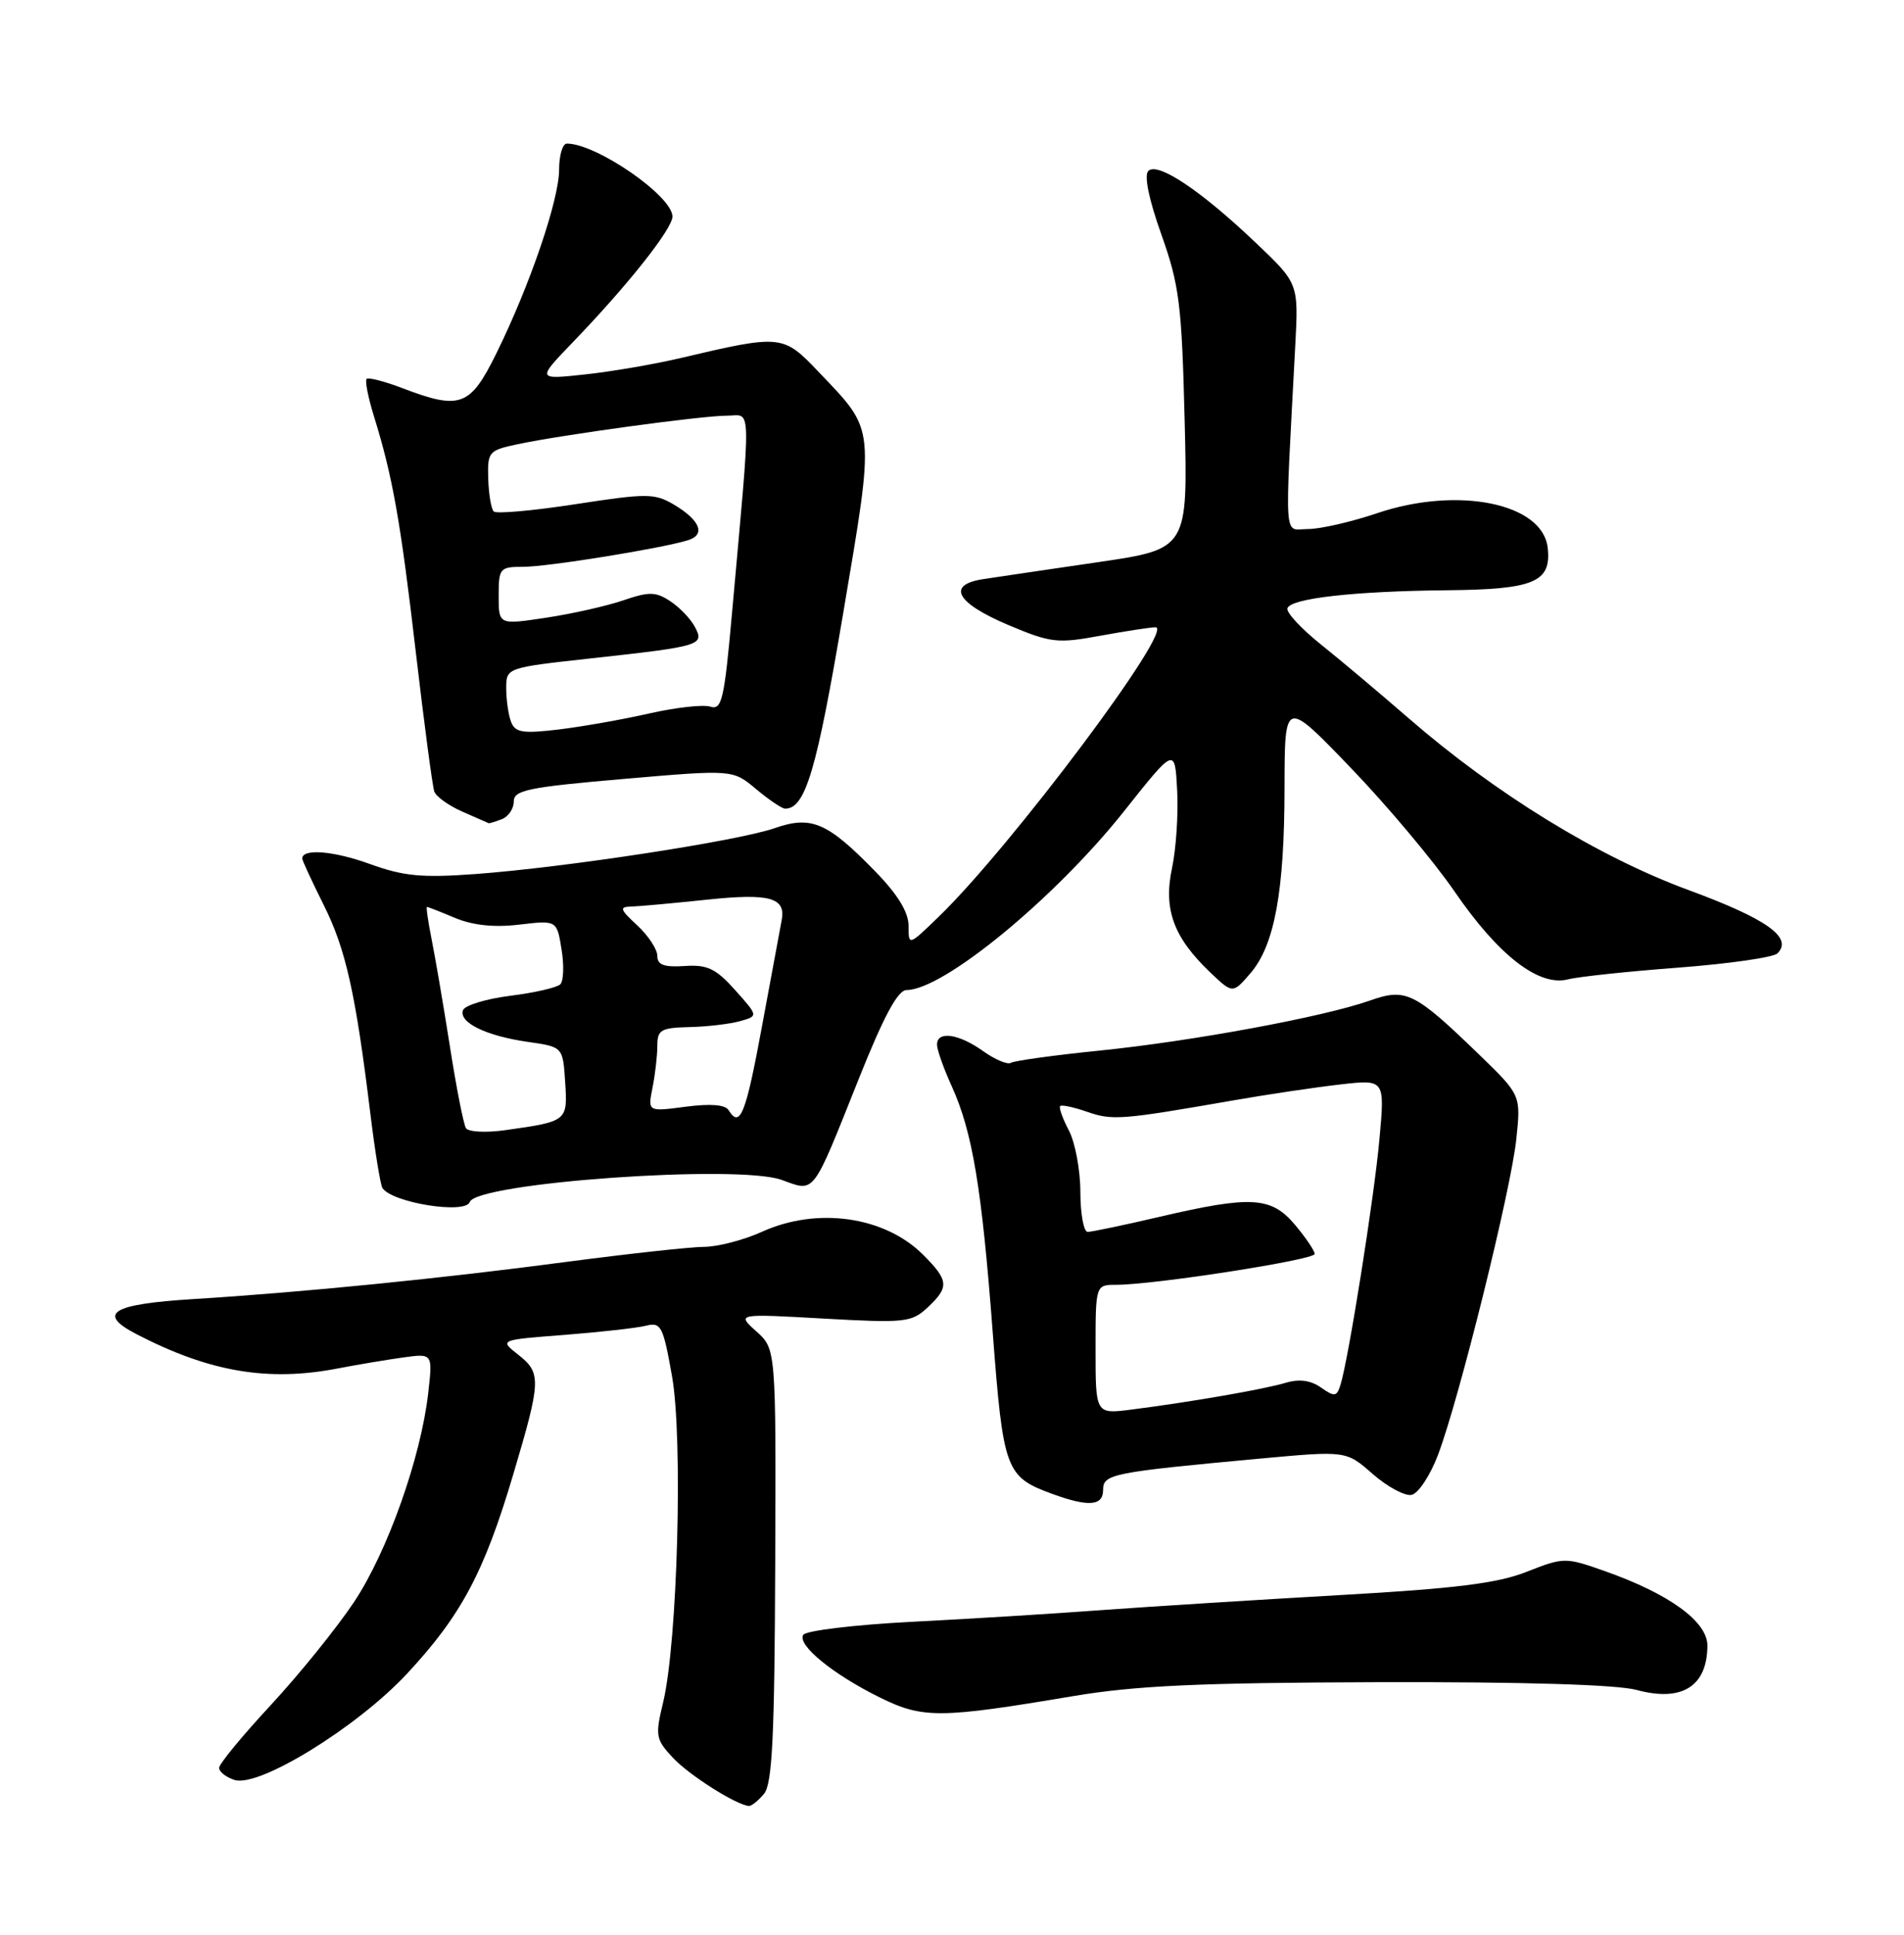 <?xml version="1.0" encoding="UTF-8" standalone="no"?>
<!DOCTYPE svg PUBLIC "-//W3C//DTD SVG 1.1//EN" "http://www.w3.org/Graphics/SVG/1.1/DTD/svg11.dtd" >
<svg xmlns="http://www.w3.org/2000/svg" xmlns:xlink="http://www.w3.org/1999/xlink" version="1.1" viewBox="0 0 252 256">
 <g >
 <path fill="currentColor"
d=" M 101.13 237.34 C 102.21 236.03 102.52 229.74 102.60 207.09 C 102.71 178.50 102.71 178.50 100.10 176.16 C 97.50 173.82 97.50 173.82 109.00 174.47 C 119.77 175.07 120.64 174.98 122.75 173.02 C 125.66 170.31 125.59 169.43 122.17 166.02 C 117.09 160.94 108.16 159.67 100.86 162.98 C 98.46 164.07 95.01 164.97 93.19 164.98 C 91.37 164.99 83.27 165.88 75.19 166.94 C 58.49 169.16 40.09 170.99 25.58 171.89 C 14.74 172.56 12.76 173.79 18.10 176.55 C 27.74 181.54 35.48 182.85 44.70 181.07 C 47.34 180.56 51.25 179.91 53.39 179.61 C 57.27 179.08 57.27 179.08 56.68 184.29 C 55.72 192.83 51.27 205.37 46.84 212.00 C 44.56 215.42 39.61 221.54 35.85 225.60 C 32.08 229.66 29.00 233.40 29.00 233.92 C 29.00 234.44 29.92 235.16 31.05 235.52 C 34.28 236.54 47.26 228.55 53.86 221.47 C 61.03 213.77 64.08 208.06 67.92 195.12 C 71.64 182.60 71.67 181.67 68.55 179.22 C 66.10 177.29 66.10 177.29 74.69 176.63 C 79.42 176.26 84.27 175.72 85.47 175.42 C 87.49 174.91 87.76 175.43 88.94 182.07 C 90.41 190.29 89.68 217.30 87.77 225.24 C 86.70 229.67 86.78 230.14 89.06 232.58 C 91.23 234.90 97.45 238.84 99.13 238.96 C 99.47 238.98 100.37 238.25 101.13 237.34 Z  M 142.00 224.43 C 150.32 223.03 158.74 222.65 182.50 222.58 C 201.68 222.53 213.99 222.90 216.62 223.61 C 222.60 225.23 225.95 223.14 225.98 217.76 C 226.00 214.56 220.91 210.87 212.31 207.85 C 207.17 206.04 206.96 206.05 202.07 207.97 C 198.21 209.50 192.65 210.19 177.29 211.06 C 166.41 211.68 152.32 212.57 146.00 213.03 C 139.68 213.50 128.30 214.21 120.72 214.59 C 113.14 214.98 106.65 215.76 106.31 216.32 C 105.48 217.66 110.28 221.57 116.50 224.63 C 122.15 227.41 124.42 227.39 142.00 224.43 Z  M 146.00 197.13 C 146.00 195.04 147.15 194.81 166.84 192.99 C 178.17 191.95 178.17 191.95 181.68 195.03 C 183.61 196.72 185.93 197.97 186.82 197.80 C 187.71 197.62 189.29 195.24 190.33 192.49 C 193.12 185.13 199.99 157.42 200.69 150.71 C 201.30 144.90 201.30 144.90 195.79 139.56 C 187.20 131.25 186.09 130.70 181.28 132.40 C 175.19 134.55 157.85 137.76 145.55 139.01 C 139.53 139.62 134.24 140.35 133.79 140.63 C 133.35 140.90 131.68 140.20 130.09 139.06 C 126.84 136.75 123.99 136.37 124.02 138.25 C 124.03 138.94 124.91 141.41 125.97 143.74 C 128.71 149.79 129.94 157.15 131.39 176.30 C 132.78 194.57 133.09 195.41 139.28 197.67 C 144.08 199.42 146.00 199.27 146.00 197.13 Z  M 62.17 159.05 C 63.07 156.49 97.67 154.03 103.45 156.12 C 107.92 157.73 107.42 158.38 113.66 142.75 C 116.96 134.48 118.83 131.00 119.98 131.00 C 124.85 131.00 139.61 118.87 148.77 107.34 C 155.50 98.86 155.50 98.86 155.80 104.56 C 155.97 107.69 155.66 112.33 155.12 114.87 C 153.96 120.30 155.32 124.02 160.12 128.61 C 163.15 131.50 163.15 131.50 165.48 128.80 C 168.69 125.09 170.00 117.98 170.01 104.20 C 170.03 92.50 170.03 92.50 178.76 101.58 C 183.57 106.57 189.75 113.94 192.50 117.94 C 198.31 126.41 203.65 130.56 207.51 129.59 C 208.91 129.23 215.52 128.53 222.18 128.03 C 228.84 127.52 234.72 126.68 235.25 126.15 C 237.34 124.06 233.86 121.59 223.48 117.77 C 211.54 113.37 197.96 105.04 186.43 95.03 C 182.62 91.72 177.39 87.32 174.81 85.26 C 172.23 83.19 170.24 81.05 170.39 80.50 C 170.75 79.18 179.17 78.22 191.56 78.10 C 203.07 77.99 205.36 77.02 204.84 72.46 C 204.16 66.57 192.93 64.31 182.28 67.90 C 178.86 69.06 174.74 70.00 173.13 70.00 C 169.85 70.00 170.02 72.53 171.43 45.75 C 171.87 37.50 171.87 37.50 166.18 32.10 C 158.92 25.19 153.21 21.39 151.98 22.62 C 151.40 23.20 152.05 26.38 153.71 31.03 C 156.09 37.73 156.41 40.26 156.79 55.57 C 157.22 72.64 157.22 72.64 145.36 74.38 C 138.84 75.33 132.01 76.34 130.19 76.62 C 125.21 77.36 126.52 79.77 133.50 82.72 C 139.07 85.06 139.94 85.17 145.62 84.12 C 148.98 83.51 152.28 83.00 152.94 83.00 C 155.58 83.00 133.78 112.09 124.21 121.33 C 120.25 125.16 120.25 125.16 120.25 122.50 C 120.25 120.70 118.82 118.36 115.88 115.34 C 109.50 108.78 107.39 107.88 102.49 109.59 C 97.67 111.27 74.78 114.78 62.92 115.65 C 55.82 116.17 53.42 115.94 48.92 114.31 C 44.15 112.58 40.00 112.25 40.00 113.60 C 40.00 113.85 41.29 116.63 42.86 119.78 C 45.77 125.60 47.07 131.43 49.03 147.45 C 49.63 152.37 50.35 156.75 50.61 157.18 C 51.82 159.13 61.58 160.71 62.17 159.05 Z  M 66.42 108.39 C 67.29 108.06 68.00 107.01 68.00 106.05 C 68.00 104.55 69.89 104.16 82.50 103.07 C 96.99 101.82 96.99 101.82 100.07 104.41 C 101.77 105.83 103.50 107.00 103.92 107.00 C 106.59 107.00 108.08 101.99 111.58 81.25 C 115.82 56.09 115.94 57.18 108.31 49.17 C 103.64 44.27 103.40 44.24 90.10 47.37 C 86.59 48.20 80.86 49.18 77.38 49.55 C 71.06 50.23 71.06 50.23 75.78 45.32 C 83.09 37.74 89.00 30.28 89.00 28.65 C 89.00 25.94 78.95 19.00 75.03 19.00 C 74.46 19.00 74.00 20.55 74.00 22.44 C 74.00 26.43 70.13 37.76 65.70 46.75 C 62.22 53.80 60.92 54.28 53.26 51.36 C 50.89 50.45 48.76 49.91 48.52 50.14 C 48.29 50.38 48.72 52.58 49.48 55.04 C 51.97 63.04 53.01 68.93 55.04 86.34 C 56.14 95.78 57.24 104.05 57.48 104.73 C 57.72 105.41 59.40 106.61 61.21 107.40 C 63.02 108.19 64.58 108.87 64.67 108.92 C 64.76 108.96 65.55 108.73 66.42 108.39 Z  M 145.00 178.56 C 145.00 170.00 145.00 170.00 147.75 170.00 C 152.74 170.00 174.00 166.70 174.00 165.92 C 174.00 165.50 172.83 163.77 171.41 162.08 C 168.26 158.33 165.63 158.17 153.50 161.00 C 148.78 162.10 144.49 163.00 143.96 163.00 C 143.43 163.00 143.00 160.64 142.99 157.75 C 142.99 154.86 142.31 151.20 141.48 149.60 C 140.64 148.01 140.12 146.54 140.32 146.35 C 140.52 146.15 142.13 146.50 143.91 147.12 C 147.23 148.27 148.43 148.18 163.00 145.64 C 167.68 144.82 174.15 143.86 177.40 143.49 C 183.29 142.82 183.29 142.82 182.58 150.66 C 181.89 158.39 178.48 179.84 177.41 183.26 C 176.92 184.82 176.63 184.85 174.83 183.59 C 173.46 182.63 171.95 182.43 170.15 182.97 C 167.33 183.82 157.60 185.51 149.75 186.51 C 145.00 187.12 145.00 187.12 145.00 178.56 Z  M 61.67 149.27 C 61.35 148.76 60.39 143.88 59.54 138.42 C 58.68 132.96 57.59 126.59 57.12 124.25 C 56.65 121.91 56.38 120.00 56.51 120.00 C 56.65 120.00 58.33 120.66 60.26 121.47 C 62.60 122.44 65.43 122.74 68.74 122.34 C 73.70 121.76 73.70 121.76 74.32 125.60 C 74.67 127.72 74.59 129.81 74.16 130.24 C 73.73 130.67 70.74 131.36 67.52 131.76 C 64.30 132.17 61.49 133.03 61.27 133.68 C 60.73 135.31 64.35 137.07 69.87 137.86 C 74.50 138.52 74.50 138.52 74.80 143.17 C 75.14 148.35 75.11 148.38 66.87 149.54 C 64.32 149.90 61.98 149.78 61.67 149.27 Z  M 96.43 146.89 C 95.98 146.16 94.01 146.01 90.74 146.44 C 85.73 147.10 85.73 147.10 86.36 143.93 C 86.71 142.18 87.00 139.68 87.00 138.38 C 87.00 136.26 87.47 135.99 91.25 135.90 C 93.59 135.85 96.59 135.49 97.93 135.12 C 100.37 134.44 100.37 134.44 97.30 131.01 C 94.74 128.15 93.63 127.62 90.62 127.82 C 87.89 128.00 87.00 127.68 87.00 126.48 C 87.00 125.62 85.81 123.80 84.35 122.45 C 82.02 120.29 81.93 119.99 83.60 119.95 C 84.65 119.92 89.10 119.51 93.50 119.05 C 101.88 118.16 104.05 118.76 103.45 121.79 C 103.27 122.73 102.10 129.01 100.86 135.75 C 98.70 147.47 97.95 149.35 96.43 146.89 Z  M 67.64 95.52 C 67.29 94.59 67.00 92.60 67.00 91.09 C 67.00 88.35 67.00 88.35 78.25 87.11 C 92.84 85.51 93.27 85.37 91.96 82.93 C 91.40 81.87 89.92 80.34 88.70 79.54 C 86.78 78.28 85.90 78.27 82.48 79.44 C 80.29 80.19 75.69 81.22 72.25 81.74 C 66.00 82.68 66.00 82.68 66.00 78.84 C 66.00 75.17 66.15 75.00 69.25 75.00 C 72.51 75.00 87.72 72.54 91.09 71.47 C 93.43 70.73 92.65 68.82 89.18 66.76 C 86.64 65.26 85.60 65.26 76.19 66.71 C 70.56 67.58 65.68 68.01 65.35 67.68 C 65.01 67.34 64.68 65.39 64.62 63.35 C 64.51 59.79 64.67 59.59 68.50 58.78 C 74.42 57.52 92.91 55.00 96.23 55.00 C 99.51 55.00 99.45 52.52 96.87 81.27 C 95.86 92.60 95.53 93.99 94.01 93.50 C 93.07 93.20 89.42 93.61 85.90 94.41 C 82.38 95.21 76.98 96.16 73.89 96.53 C 69.18 97.09 68.19 96.93 67.64 95.52 Z "/>
</g>
</svg>